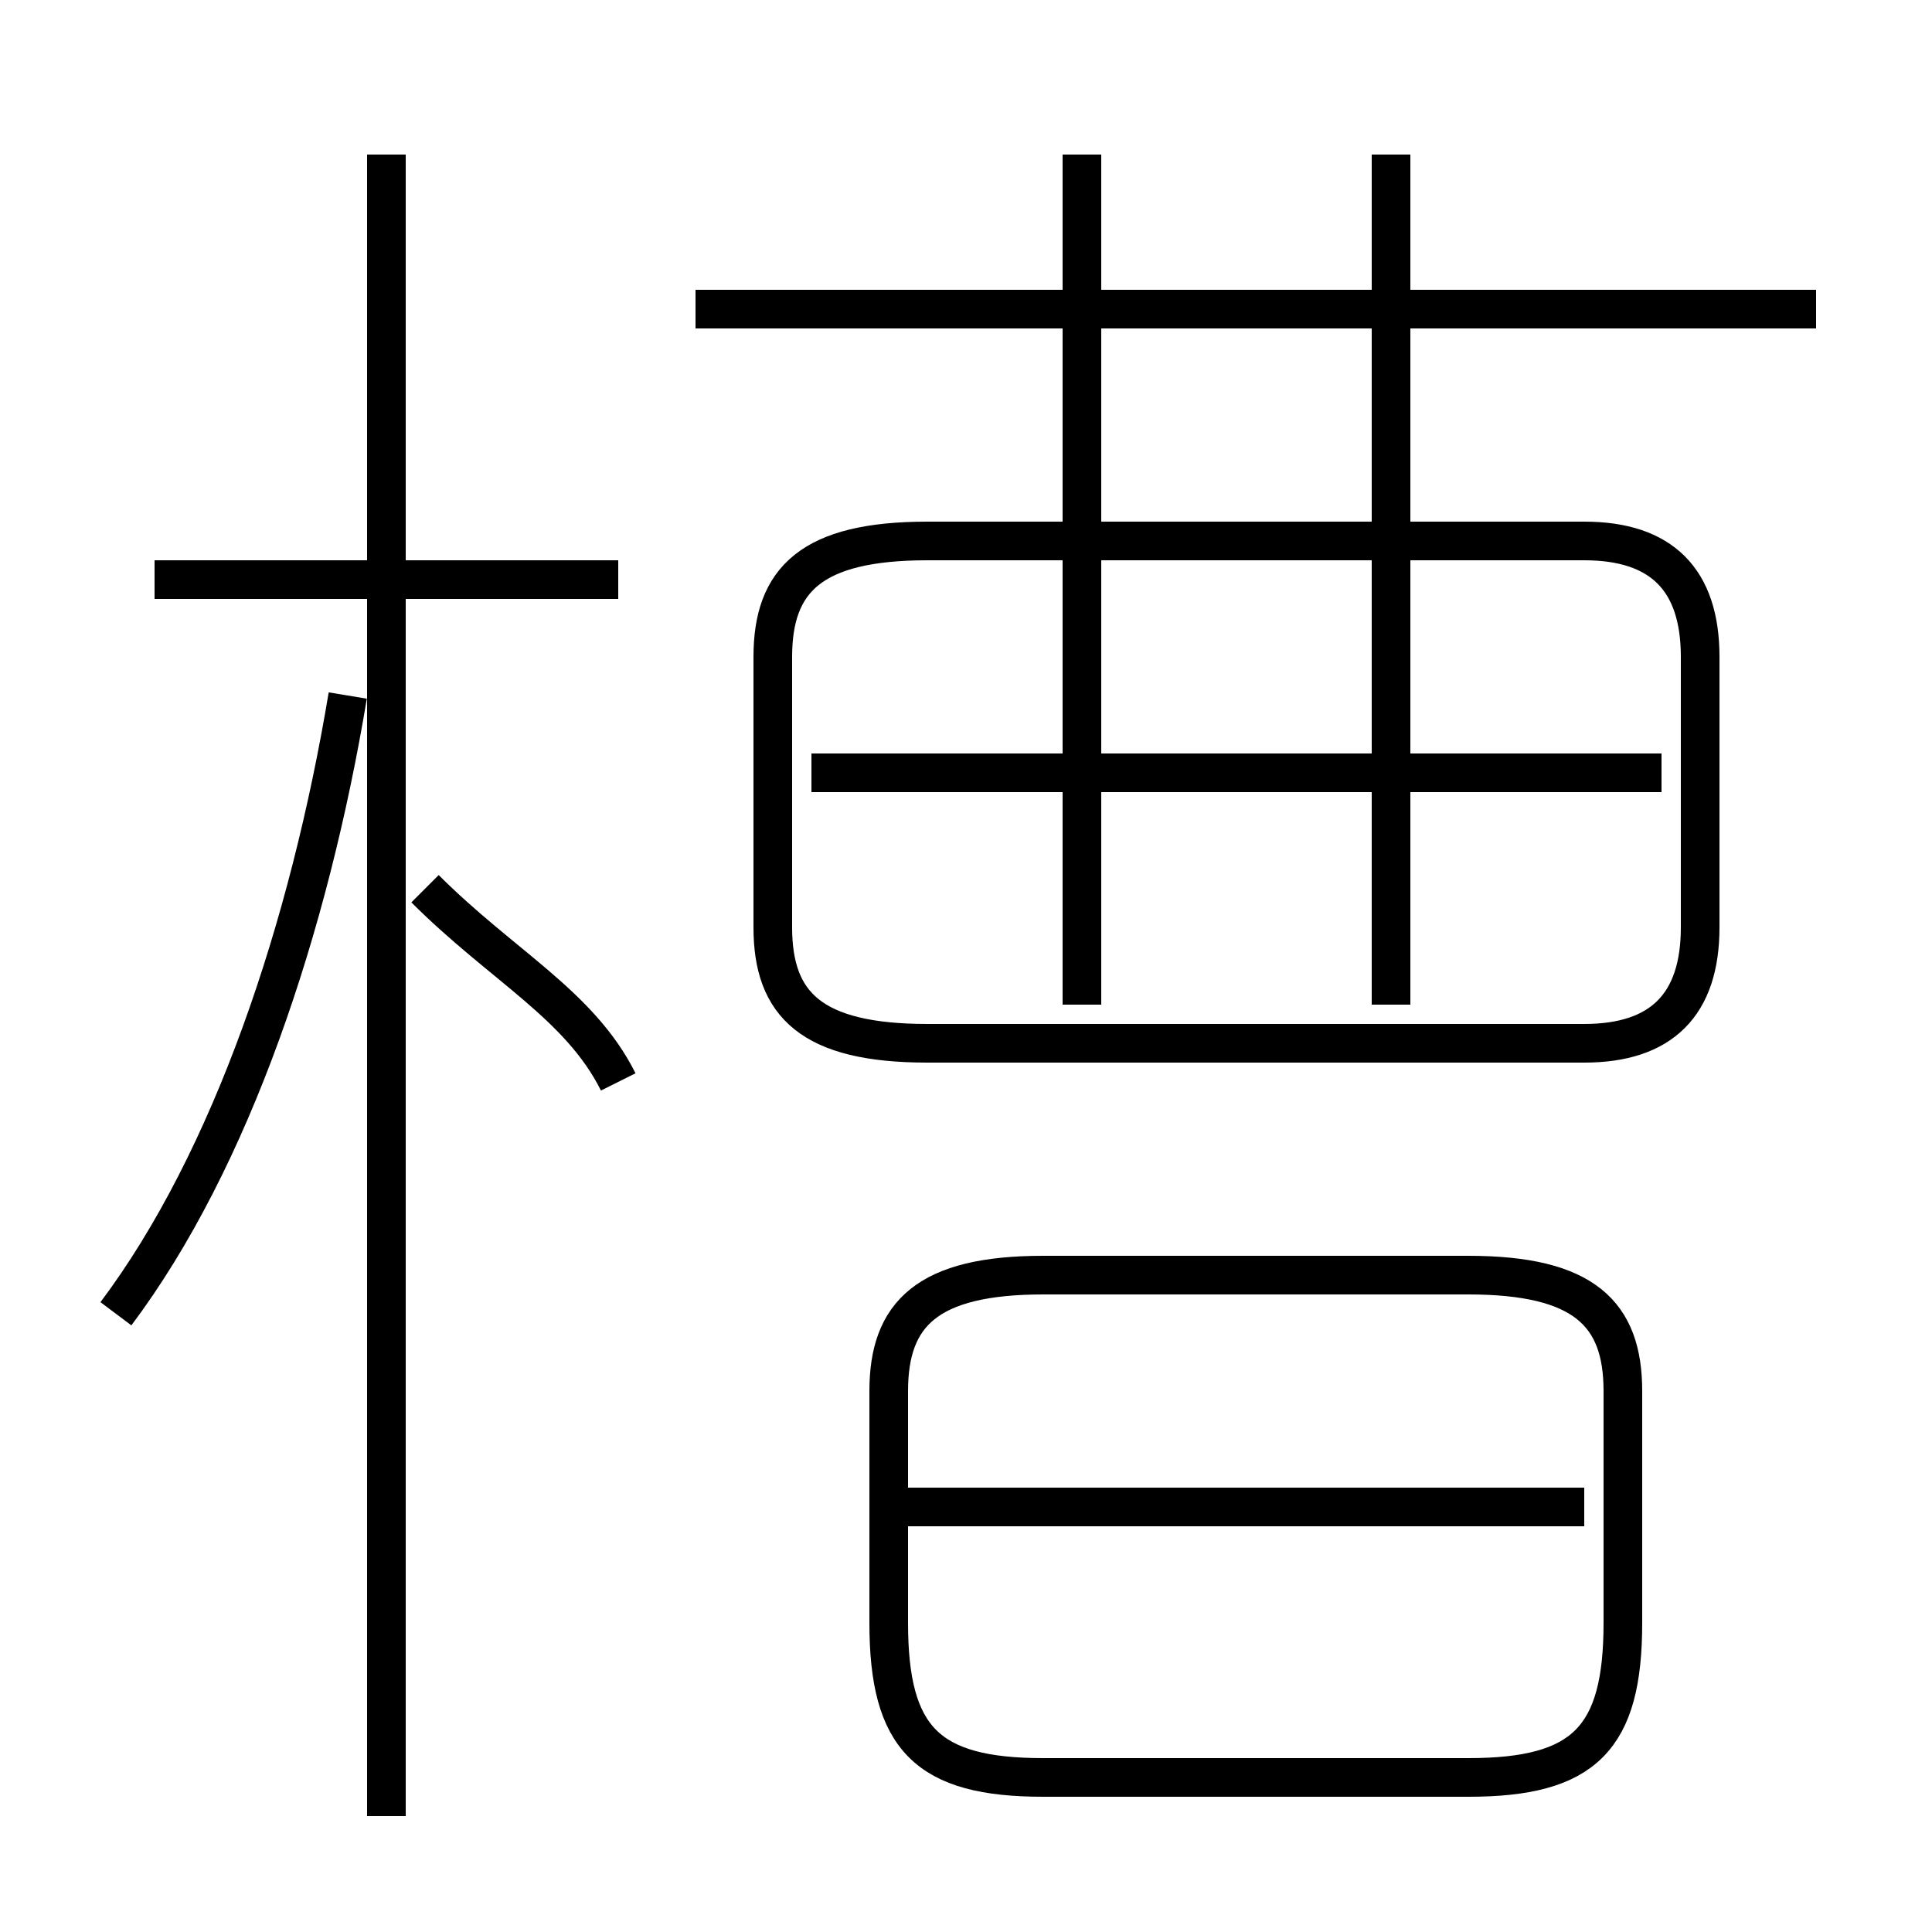 <?xml version='1.0' encoding='utf8'?>
<svg viewBox="0.0 -6.0 50.0 50.0" version="1.1" xmlns="http://www.w3.org/2000/svg">
<rect x="0.0" y="-6.0" width="50.0" height="50.0" fill="#808080" stroke="none"/>
<rect x="-1000" y="-1000" width="2000" height="2000" stroke="white" fill="white"/>
<g style="fill:white;stroke:#000000;  stroke-width:1">
<path d="M 24 -17 L 41 -17 C 43 -17 44 -18 44 -20 L 44 -27 C 44 -29 43 -30 41 -30 L 24 -30 C 21 -30 20 -29 20 -27 L 20 -20 C 20 -18 21 -17 24 -17 Z M 3 -10 C 6 -14 8 -20 9 -26 M 10 3 L 10 -40 M 16 -16 C 15 -18 13 -19 11 -21 M 41 -5 L 23 -5 M 27 2 L 38 2 C 41 2 42 1 42 -2 L 42 -8 C 42 -10 41 -11 38 -11 L 27 -11 C 24 -11 23 -10 23 -8 L 23 -2 C 23 1 24 2 27 2 Z M 16 -29 L 4 -29 M 43 -24 L 21 -24 M 28 -18 L 28 -40 M 36 -18 L 36 -40 M 47 -36 L 18 -36" transform="translate(0.0 38.0)" />
</g>
</svg>